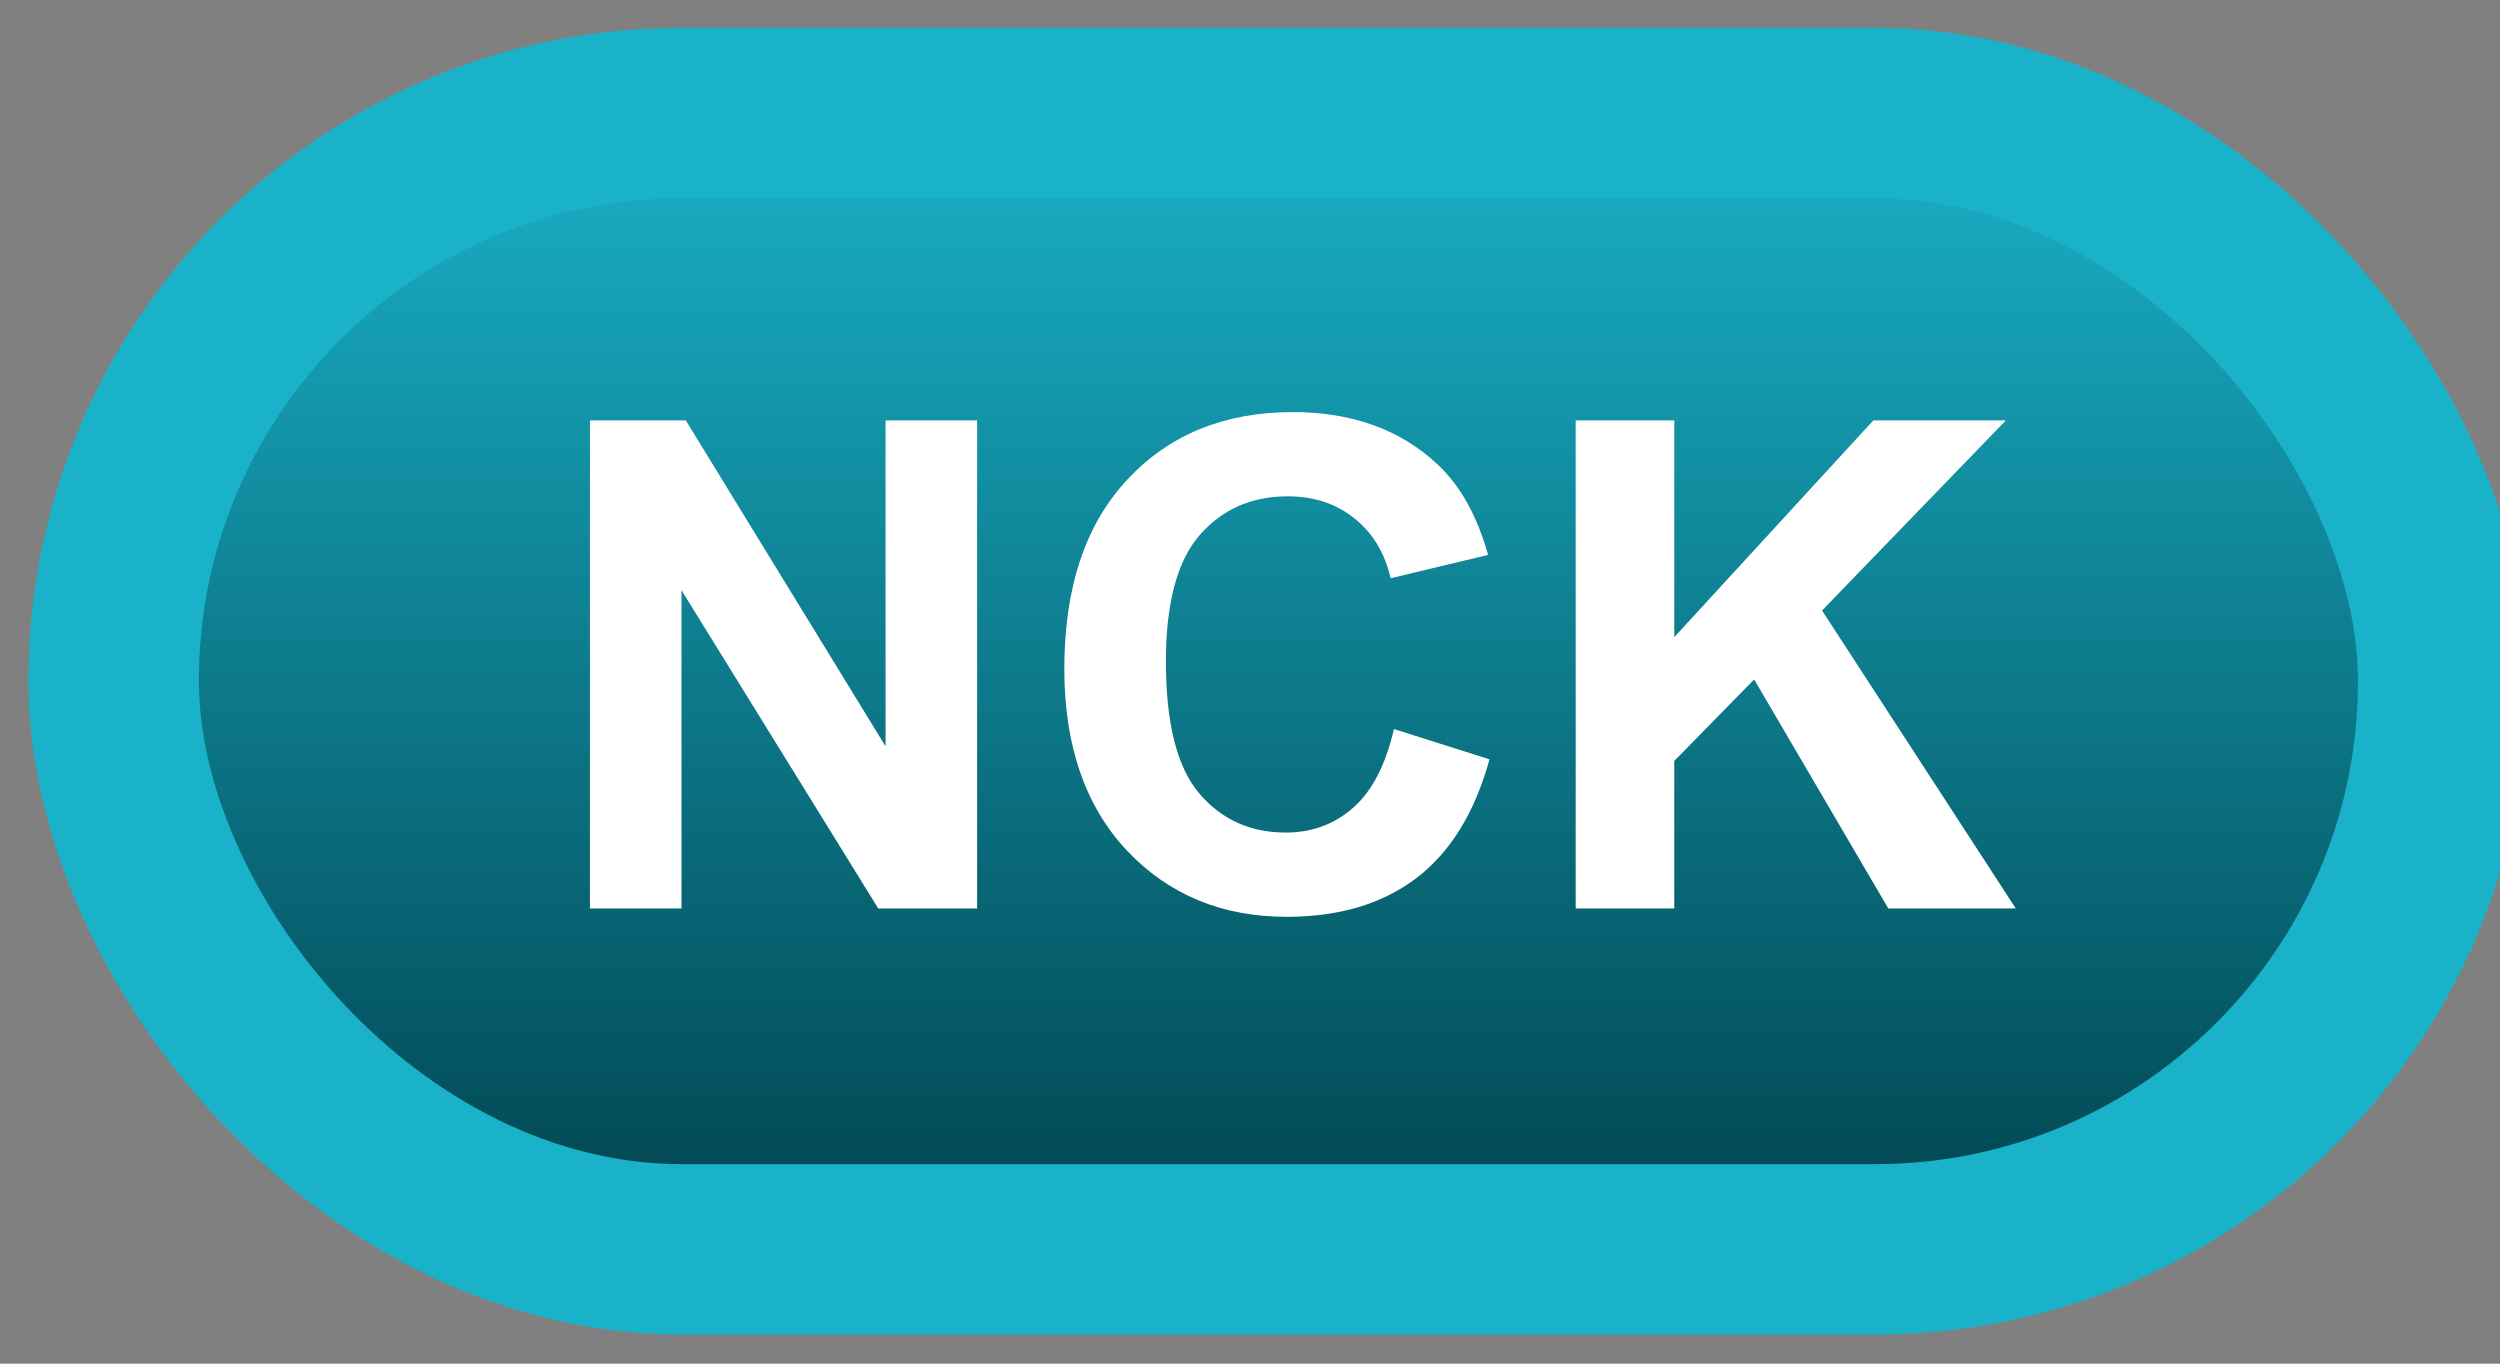<svg width="44" height="24" viewBox="0 0 44 24" fill="none" xmlns="http://www.w3.org/2000/svg">
<rect x="0" y="0" width="44" height="24" fill="#808080" stroke="none"/>
<rect x="2" y="1.989" width="41" height="20" rx="10" fill="url(#paint0_linear_64_1831)"/>
<rect x="2" y="1.989" width="41" height="20" rx="10" stroke="#1AB2C9" stroke-width="3" stroke-linejoin="round"/>
<path d="M10.383 15.989V7.399H12.07L15.586 13.136V7.399H17.197V15.989H15.457L11.994 10.387V15.989H10.383ZM24.533 12.831L26.215 13.364C25.957 14.302 25.527 14.999 24.926 15.456C24.328 15.909 23.568 16.136 22.646 16.136C21.506 16.136 20.568 15.747 19.834 14.97C19.1 14.188 18.732 13.122 18.732 11.77C18.732 10.341 19.102 9.231 19.84 8.442C20.578 7.649 21.549 7.253 22.752 7.253C23.803 7.253 24.656 7.563 25.312 8.184C25.703 8.552 25.996 9.079 26.191 9.766L24.475 10.177C24.373 9.731 24.16 9.38 23.836 9.122C23.516 8.864 23.125 8.735 22.664 8.735C22.027 8.735 21.51 8.964 21.111 9.421C20.717 9.878 20.52 10.618 20.52 11.641C20.52 12.727 20.715 13.501 21.105 13.962C21.496 14.423 22.004 14.653 22.629 14.653C23.09 14.653 23.486 14.507 23.818 14.214C24.15 13.921 24.389 13.46 24.533 12.831ZM27.732 15.989V7.399H29.467V11.214L32.971 7.399H35.303L32.068 10.745L35.478 15.989H33.234L30.873 11.958L29.467 13.393V15.989H27.732Z" fill="white"/>
<defs>
<linearGradient id="paint0_linear_64_1831" x1="22.5" y1="1.989" x2="22.5" y2="21.989" gradientUnits="userSpaceOnUse">
<stop stop-color="#1AB2C9"/>
<stop offset="1" stop-color="#00424D"/>
</linearGradient>
</defs>
</svg>
